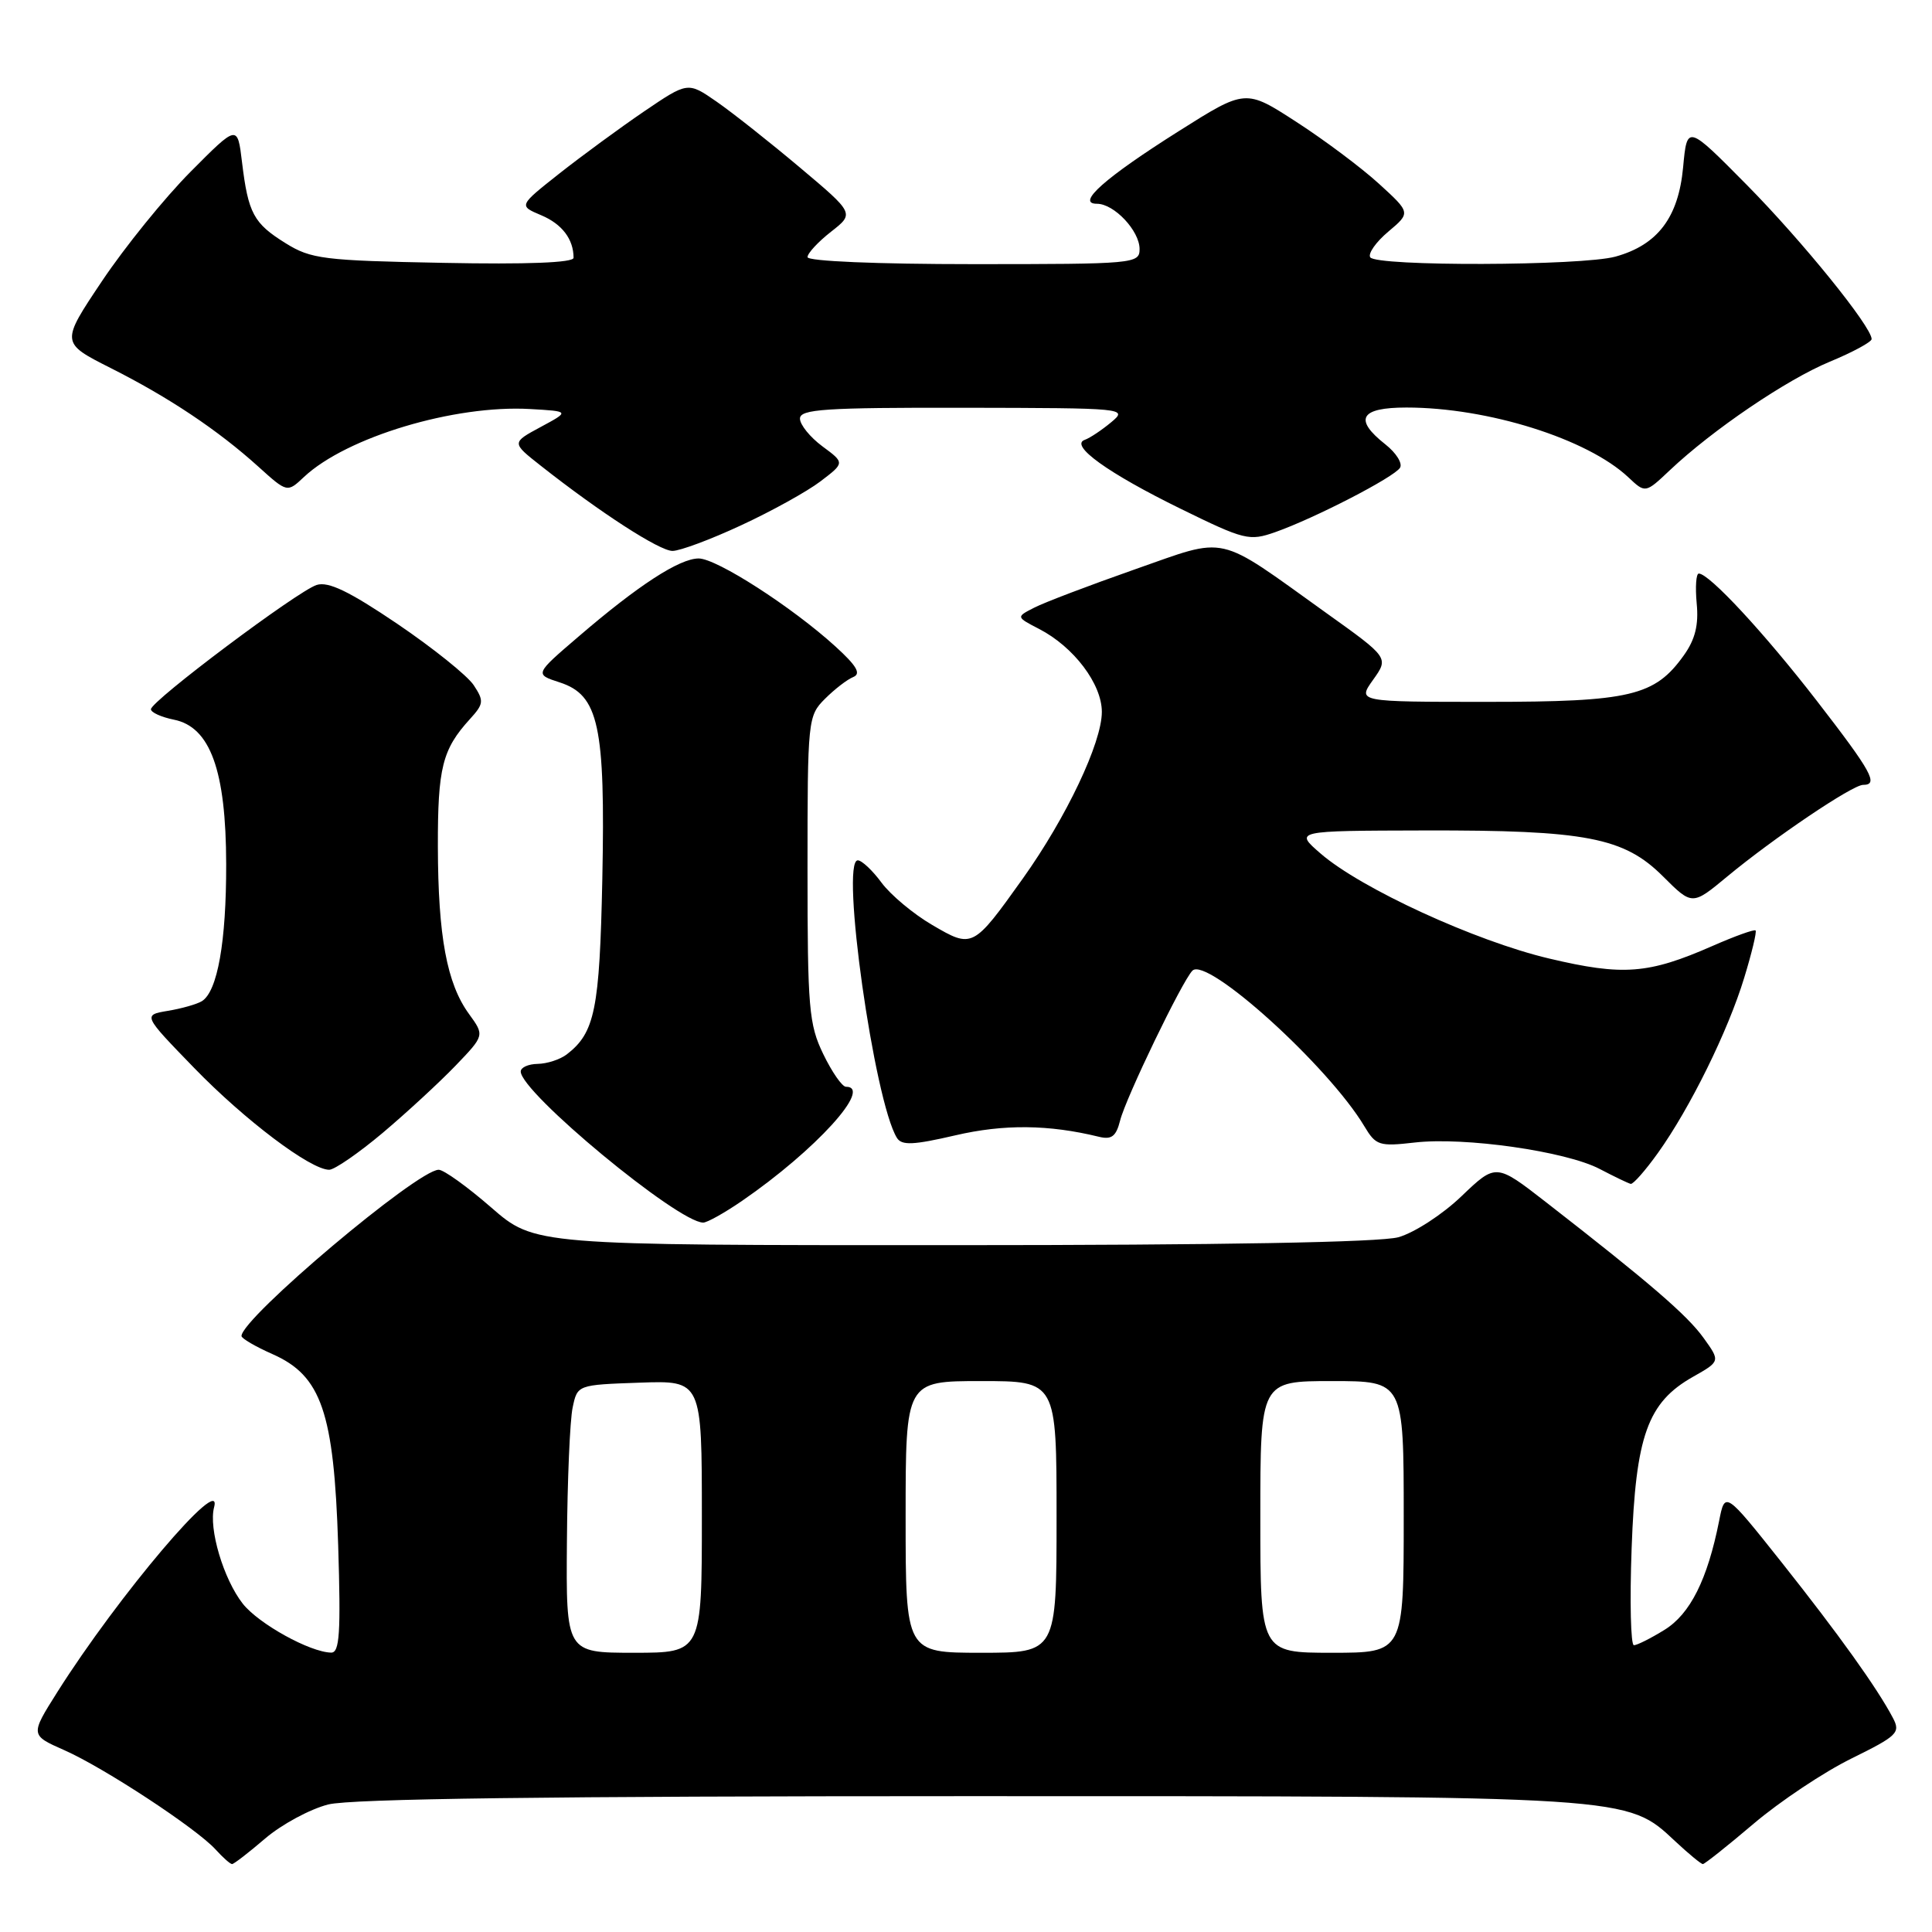 <?xml version="1.0" encoding="UTF-8" standalone="no"?>
<!DOCTYPE svg PUBLIC "-//W3C//DTD SVG 1.1//EN" "http://www.w3.org/Graphics/SVG/1.1/DTD/svg11.dtd" >
<svg xmlns="http://www.w3.org/2000/svg" xmlns:xlink="http://www.w3.org/1999/xlink" version="1.1" viewBox="0 0 256 256">
 <g >
 <path fill="currentColor"
d=" M 35.15 243.60 C 37.33 241.74 41.09 239.71 43.50 239.10 C 46.52 238.34 72.94 238.00 128.26 238.00 C 216.59 238.00 215.50 237.93 222.01 244.01 C 223.77 245.65 225.40 247.00 225.64 247.00 C 225.87 247.00 228.91 244.59 232.39 241.63 C 235.87 238.68 241.69 234.80 245.33 233.01 C 251.44 230.00 251.85 229.59 250.82 227.63 C 248.76 223.71 243.66 216.58 236.09 207.04 C 228.57 197.58 228.57 197.58 227.79 201.54 C 226.25 209.29 223.96 213.86 220.56 215.96 C 218.75 217.08 216.92 218.00 216.50 218.00 C 216.08 218.00 215.94 212.21 216.20 205.14 C 216.74 190.25 218.31 185.84 224.32 182.44 C 227.96 180.38 227.96 180.38 225.73 177.28 C 223.56 174.26 218.57 169.96 204.86 159.30 C 198.22 154.14 198.22 154.14 193.65 158.51 C 191.13 160.93 187.39 163.35 185.29 163.94 C 182.85 164.61 161.85 164.99 126.17 164.99 C 70.84 165.00 70.84 165.00 65.09 160.00 C 61.93 157.25 58.80 155.00 58.13 155.00 C 55.32 155.00 32.00 174.67 32.00 177.03 C 32.00 177.35 33.85 178.43 36.11 179.43 C 42.59 182.29 44.25 187.13 44.81 204.75 C 45.17 216.40 45.00 219.00 43.88 218.98 C 41.08 218.93 34.28 215.17 32.17 212.50 C 29.62 209.25 27.62 202.54 28.37 199.71 C 29.60 195.00 15.68 211.42 7.60 224.20 C 4.00 229.91 4.00 229.91 8.53 231.91 C 13.81 234.25 26.04 242.28 28.57 245.07 C 29.53 246.13 30.51 247.00 30.75 247.00 C 30.99 247.00 32.97 245.47 35.15 243.60 Z  M 98.34 159.11 C 108.05 152.43 115.72 144.00 112.09 144.00 C 111.59 144.00 110.24 142.06 109.09 139.68 C 107.18 135.74 107.00 133.61 107.00 115.14 C 107.00 95.35 107.05 94.86 109.31 92.60 C 110.58 91.33 112.26 90.03 113.06 89.71 C 114.13 89.27 113.52 88.23 110.70 85.66 C 104.95 80.43 94.96 74.00 92.58 74.00 C 90.04 74.00 84.57 77.55 76.67 84.34 C 70.83 89.34 70.83 89.34 74.16 90.42 C 79.34 92.10 80.22 96.15 79.81 116.50 C 79.45 133.79 78.83 136.84 75.09 139.72 C 74.21 140.39 72.49 140.95 71.25 140.97 C 70.01 140.99 69.00 141.44 69.00 141.98 C 69.00 144.75 89.84 162.00 93.18 162.00 C 93.71 162.00 96.03 160.70 98.34 159.11 Z  M 219.70 152.75 C 223.94 146.82 228.98 136.60 231.12 129.55 C 232.12 126.28 232.80 123.46 232.62 123.29 C 232.45 123.12 229.88 124.04 226.90 125.35 C 218.42 129.07 215.07 129.33 205.27 127.01 C 195.49 124.70 180.35 117.74 175.00 113.11 C 171.50 110.08 171.50 110.08 188.70 110.04 C 210.15 109.99 215.19 110.96 220.36 116.13 C 224.23 119.99 224.23 119.99 228.86 116.15 C 235.01 111.05 245.46 104.00 246.87 104.00 C 248.97 104.00 248.02 102.28 240.75 92.88 C 233.79 83.88 226.48 76.00 225.10 76.00 C 224.74 76.00 224.62 77.78 224.82 79.95 C 225.10 82.80 224.62 84.73 223.12 86.83 C 219.27 92.23 216.03 93.00 197.03 93.00 C 179.86 93.00 179.86 93.00 181.94 90.08 C 184.03 87.15 184.03 87.15 175.76 81.24 C 160.95 70.63 162.88 71.07 150.33 75.46 C 144.38 77.55 138.40 79.82 137.06 80.51 C 134.62 81.75 134.62 81.75 137.69 83.34 C 142.28 85.71 146.00 90.63 146.00 94.33 C 146.00 98.41 141.29 108.33 135.53 116.41 C 128.93 125.66 128.86 125.69 123.52 122.56 C 121.03 121.11 118.01 118.58 116.81 116.96 C 115.61 115.33 114.19 114.00 113.66 114.00 C 111.33 114.00 115.84 145.94 118.85 150.78 C 119.49 151.80 121.02 151.73 126.58 150.44 C 133.02 148.94 138.96 149.00 145.62 150.63 C 147.29 151.04 147.89 150.58 148.42 148.48 C 149.17 145.48 156.64 129.99 158.00 128.62 C 159.90 126.68 176.01 141.25 180.78 149.23 C 182.31 151.79 182.75 151.93 187.46 151.39 C 194.05 150.63 207.48 152.55 211.96 154.89 C 213.91 155.91 215.76 156.80 216.08 156.87 C 216.40 156.94 218.03 155.09 219.70 152.75 Z  M 50.70 150.12 C 53.89 147.43 58.23 143.42 60.35 141.22 C 64.21 137.20 64.21 137.20 62.14 134.35 C 59.21 130.32 58.05 124.07 58.02 112.18 C 58.00 101.73 58.61 99.30 62.26 95.29 C 64.10 93.27 64.15 92.88 62.77 90.79 C 61.94 89.53 57.39 85.88 52.66 82.67 C 46.27 78.35 43.51 77.02 41.96 77.51 C 39.44 78.31 20.00 92.89 20.00 93.98 C 20.00 94.40 21.37 95.02 23.04 95.36 C 27.86 96.32 29.95 102.09 29.97 114.50 C 29.99 124.78 28.82 131.38 26.75 132.66 C 26.10 133.06 24.07 133.64 22.25 133.94 C 18.93 134.50 18.93 134.50 25.72 141.50 C 32.44 148.43 41.15 155.00 43.62 155.00 C 44.32 155.00 47.51 152.80 50.70 150.12 Z  M 98.19 69.61 C 102.21 67.75 106.95 65.13 108.72 63.78 C 111.94 61.33 111.94 61.33 108.97 59.14 C 107.34 57.93 106.00 56.28 106.00 55.47 C 106.00 54.22 109.27 54.00 127.75 54.03 C 149.20 54.07 149.47 54.09 147.24 55.95 C 145.99 56.99 144.42 58.04 143.74 58.28 C 141.67 59.00 146.82 62.70 156.43 67.41 C 164.92 71.57 165.53 71.72 168.98 70.51 C 174.20 68.67 184.74 63.23 185.51 61.98 C 185.87 61.40 185.00 60.01 183.58 58.89 C 179.34 55.55 180.21 54.00 186.36 54.00 C 197.15 54.00 210.33 58.14 215.76 63.24 C 218.02 65.37 218.02 65.37 221.26 62.31 C 226.92 56.96 236.72 50.31 242.45 47.93 C 245.50 46.67 248.00 45.31 248.00 44.93 C 248.00 43.29 238.79 31.92 231.46 24.50 C 223.55 16.50 223.55 16.50 223.02 22.18 C 222.40 28.82 219.65 32.45 214.07 34.00 C 209.59 35.24 182.32 35.32 181.56 34.09 C 181.25 33.59 182.33 32.06 183.96 30.69 C 186.93 28.19 186.93 28.19 182.71 24.34 C 180.40 22.23 175.47 18.54 171.77 16.15 C 165.04 11.79 165.04 11.79 156.19 17.38 C 146.40 23.56 142.52 27.00 145.35 27.00 C 147.63 27.00 151.00 30.58 151.00 33.00 C 151.00 34.94 150.33 35.00 129.00 35.00 C 116.15 35.00 107.00 34.61 107.00 34.07 C 107.00 33.56 108.40 32.05 110.11 30.71 C 113.22 28.28 113.22 28.28 105.97 22.18 C 101.99 18.83 97.02 14.90 94.94 13.46 C 91.14 10.83 91.14 10.83 85.32 14.78 C 82.12 16.96 77.08 20.66 74.11 23.00 C 68.72 27.26 68.72 27.26 71.71 28.52 C 74.47 29.68 76.00 31.69 76.00 34.16 C 76.00 34.81 69.81 35.05 58.75 34.83 C 42.87 34.53 41.21 34.32 37.85 32.23 C 33.60 29.59 32.89 28.27 32.07 21.50 C 31.47 16.50 31.47 16.50 25.24 22.77 C 21.81 26.22 16.54 32.73 13.52 37.24 C 8.04 45.42 8.04 45.42 14.65 48.76 C 22.36 52.64 28.87 56.99 34.24 61.84 C 38.06 65.29 38.06 65.29 40.28 63.20 C 45.91 57.92 60.22 53.62 70.26 54.20 C 75.50 54.50 75.50 54.50 71.64 56.58 C 67.78 58.66 67.78 58.66 71.64 61.70 C 79.54 67.93 87.39 73.00 89.11 73.00 C 90.09 73.00 94.18 71.48 98.19 69.61 Z  M 75.12 204.25 C 75.18 196.14 75.52 188.15 75.88 186.50 C 76.51 183.50 76.51 183.50 84.76 183.21 C 93.00 182.92 93.00 182.92 93.00 200.96 C 93.00 219.00 93.00 219.00 84.00 219.00 C 75.00 219.00 75.00 219.00 75.12 204.25 Z  M 120.00 201.00 C 120.00 183.00 120.00 183.00 130.00 183.00 C 140.00 183.00 140.00 183.00 140.00 201.00 C 140.00 219.00 140.00 219.00 130.00 219.00 C 120.00 219.00 120.00 219.00 120.00 201.00 Z  M 167.00 201.00 C 167.00 183.00 167.00 183.00 176.50 183.00 C 186.00 183.00 186.00 183.00 186.00 201.00 C 186.00 219.00 186.00 219.00 176.50 219.00 C 167.00 219.00 167.00 219.00 167.00 201.00 Z "/>
</g>
</svg>